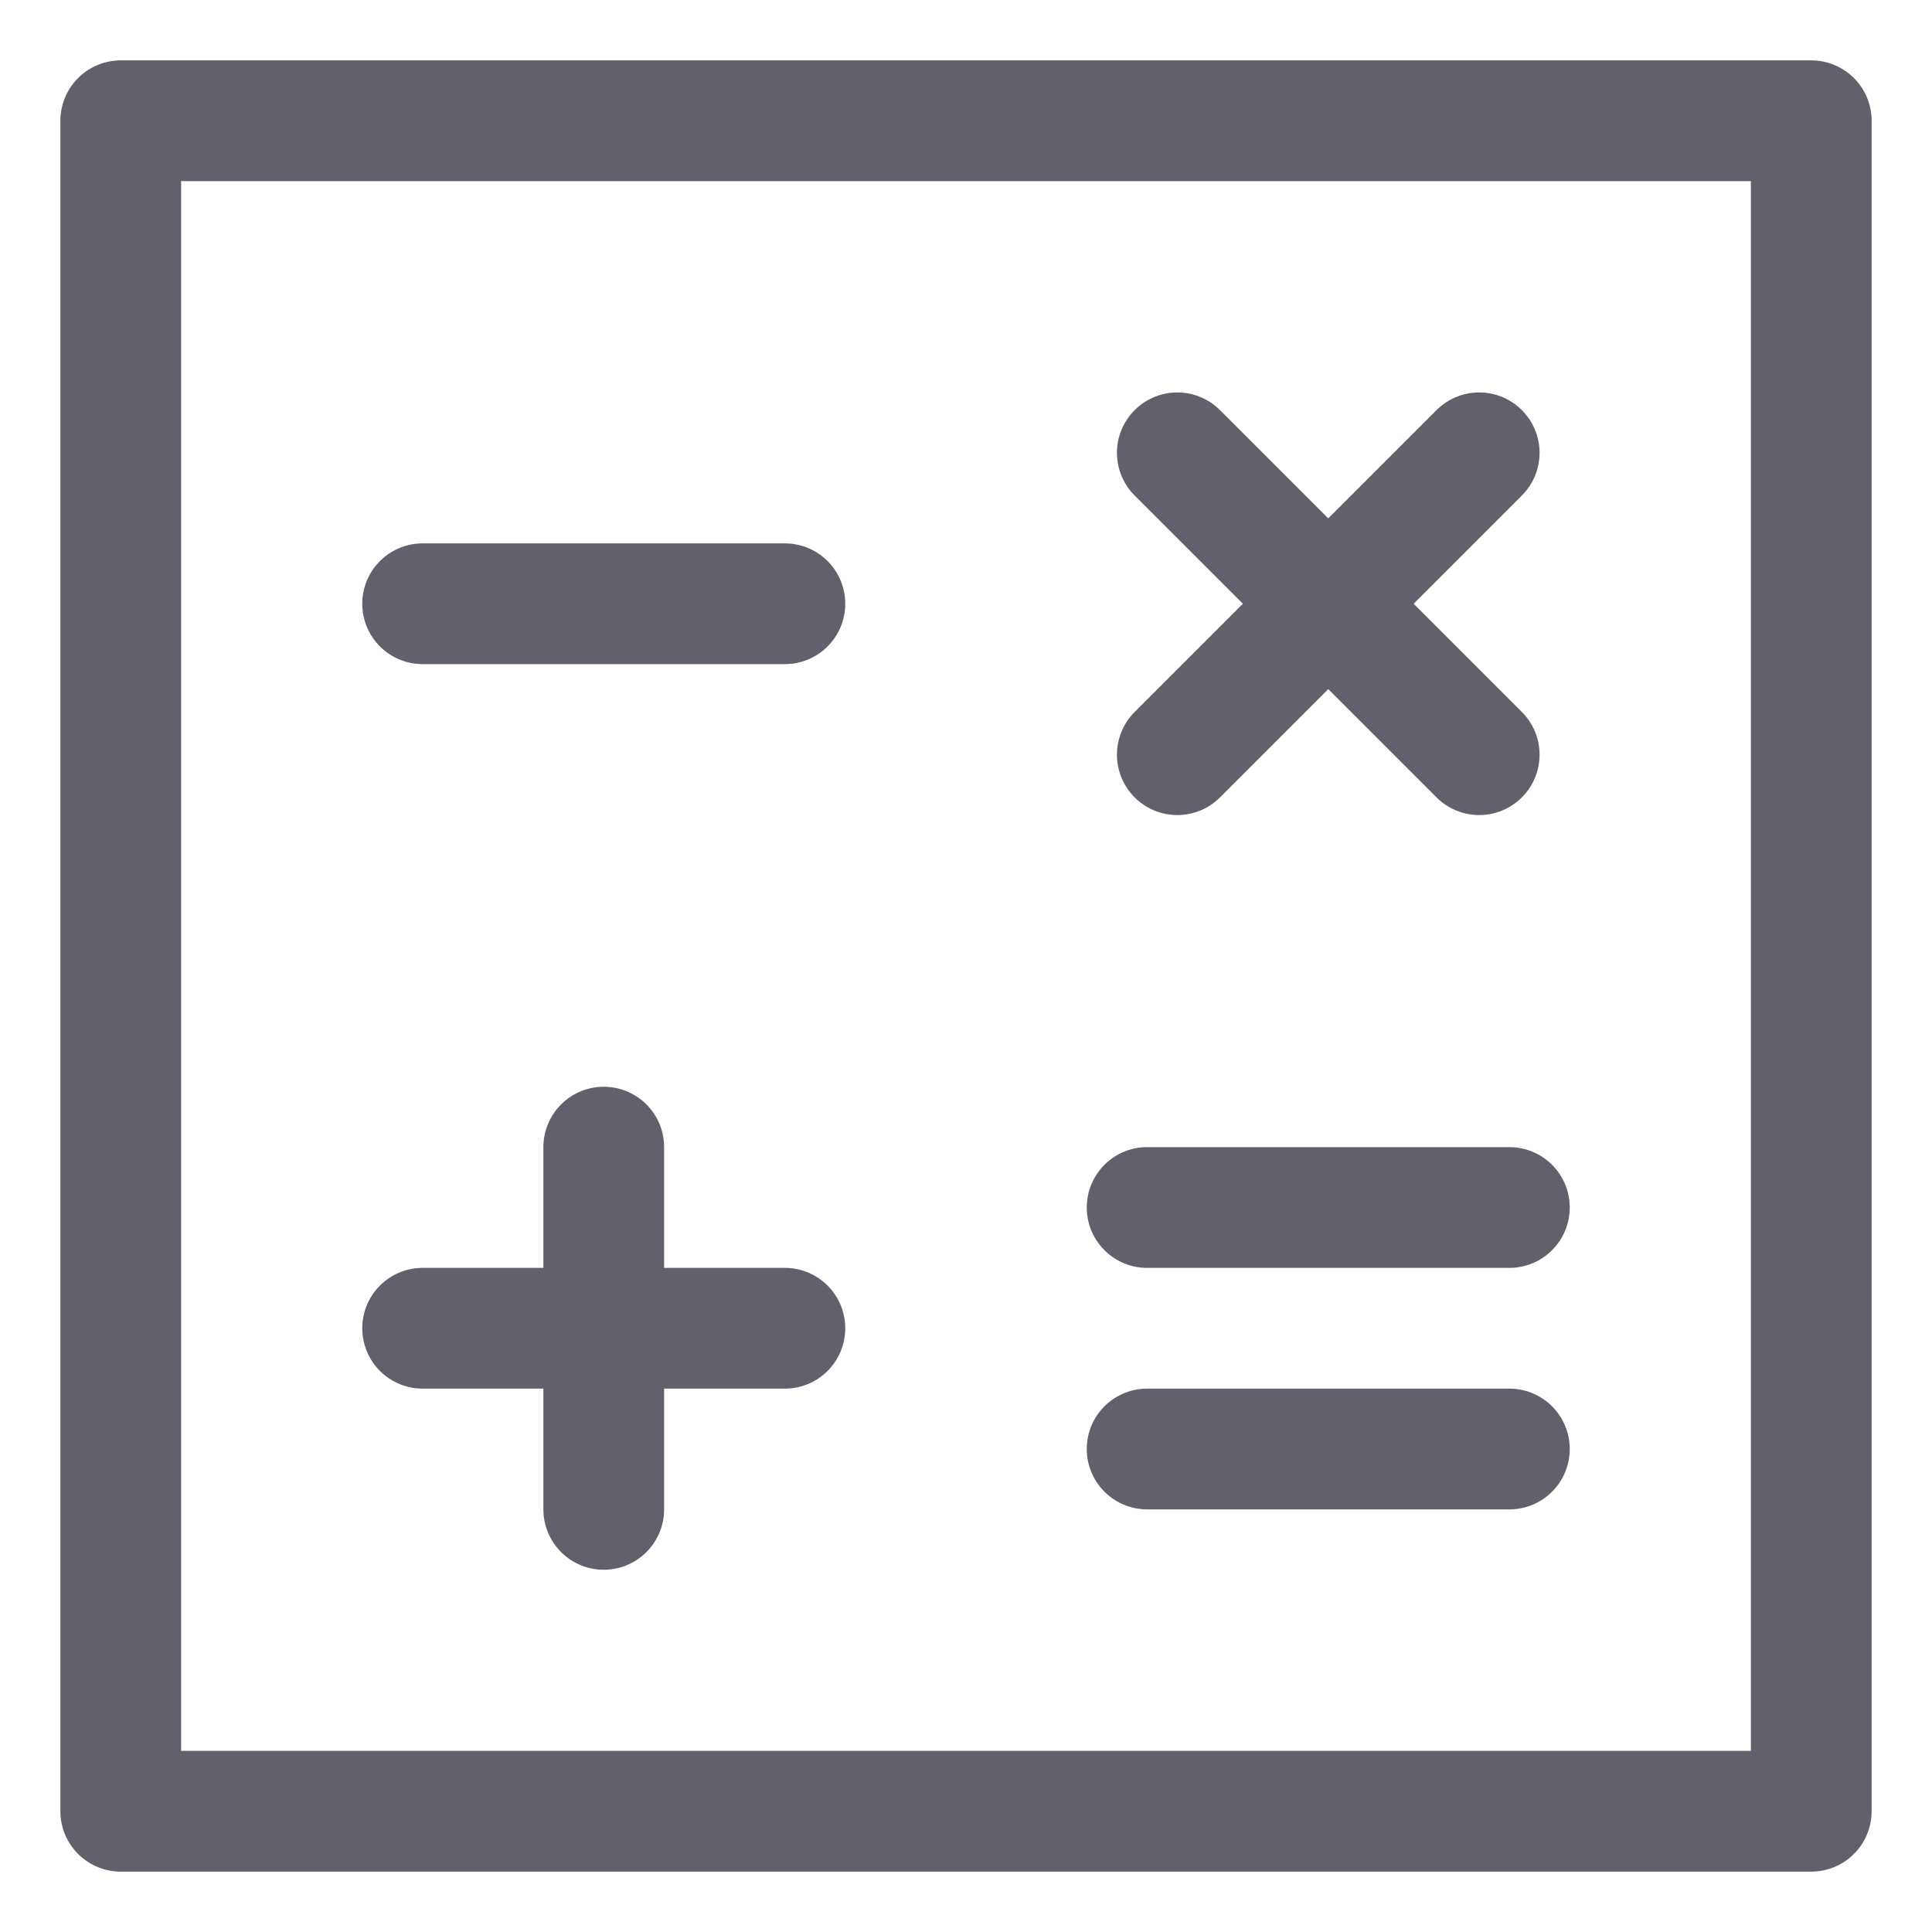 <svg xmlns="http://www.w3.org/2000/svg" height="32" width="32" viewBox="0 0 32 32"><title>math 5</title><g stroke-linecap="round" fill="#61616b" stroke-linejoin="round" class="nc-icon-wrapper"><line data-color="color-2" x1="10" y1="19" x2="10" y2="25" fill="none" stroke="#61616b" stroke-width="2"></line><line data-color="color-2" x1="13" y1="22" x2="7" y2="22" fill="none" stroke="#61616b" stroke-width="2"></line><line data-color="color-2" x1="24.5" y1="7.5" x2="19.5" y2="12.5" fill="none" stroke="#61616b" stroke-width="2"></line><line data-color="color-2" x1="24.5" y1="12.5" x2="19.5" y2="7.5" fill="none" stroke="#61616b" stroke-width="2"></line><line data-color="color-2" x1="13" y1="10" x2="7" y2="10" fill="none" stroke="#61616b" stroke-width="2"></line><line data-color="color-2" x1="25" y1="20" x2="19" y2="20" fill="none" stroke="#61616b" stroke-width="2"></line><line data-color="color-2" x1="25" y1="24" x2="19" y2="24" fill="none" stroke="#61616b" stroke-width="2"></line><rect x="2" y="2" width="28" height="28" fill="none" stroke="#61616b" stroke-width="2"></rect></g></svg>
